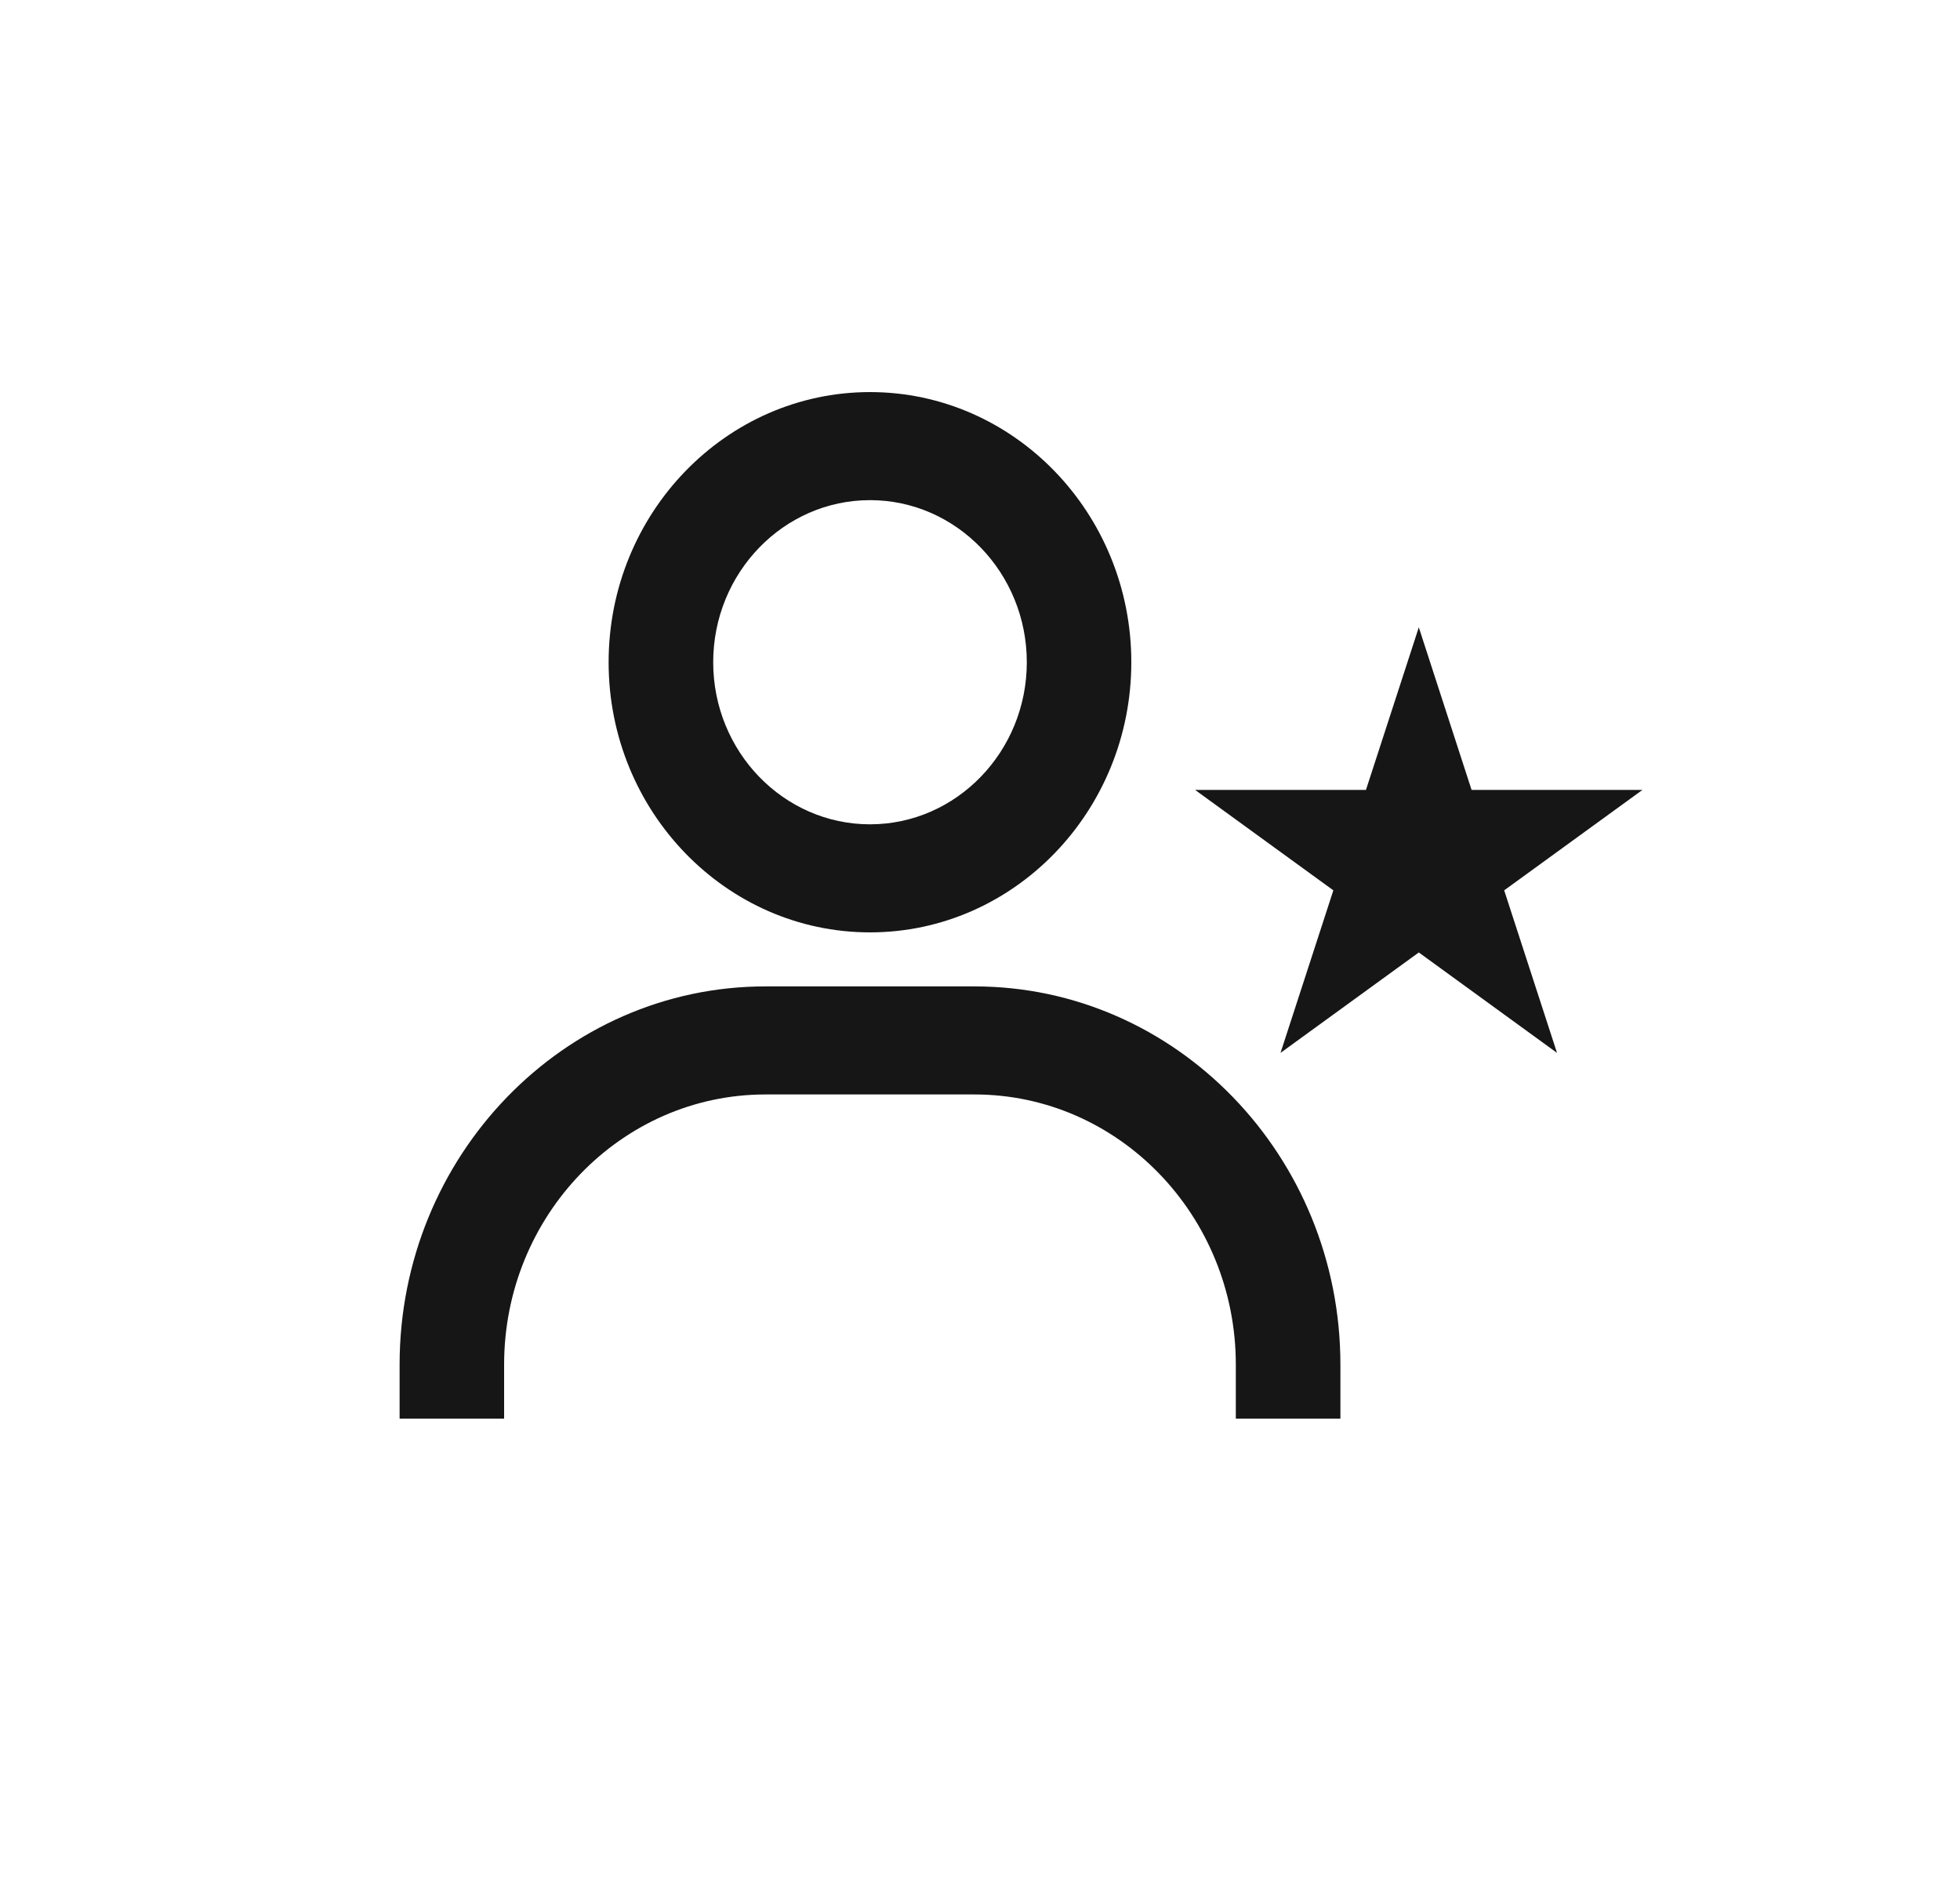 <svg width="25" height="24" viewBox="0 0 25 24" fill="none" xmlns="http://www.w3.org/2000/svg">
<path d="M11.097 5C9.259 5 7.763 6.545 7.763 8.445C7.763 10.345 9.259 11.89 11.097 11.89C12.935 11.89 14.43 10.345 14.43 8.445C14.43 6.545 12.935 5 11.097 5ZM11.097 10.512C9.994 10.512 9.097 9.585 9.097 8.445C9.097 7.305 9.994 6.378 11.097 6.378C12.199 6.378 13.097 7.305 13.097 8.445C13.097 9.585 12.199 10.512 11.097 10.512ZM17.097 18.091V17.402C17.097 14.743 15.003 12.579 12.43 12.579H9.763C7.19 12.579 5.097 14.743 5.097 17.402V18.091H6.43V17.402C6.43 15.502 7.925 13.957 9.763 13.957H12.43C14.268 13.957 15.763 15.502 15.763 17.402V18.091H17.097Z" fill="#161617"/>
<path d="M18.097 8L18.77 10.073H20.95L19.186 11.354L19.86 13.427L18.097 12.146L16.333 13.427L17.007 11.354L15.243 10.073H17.423L18.097 8Z" fill="#161617"/>
</svg>

